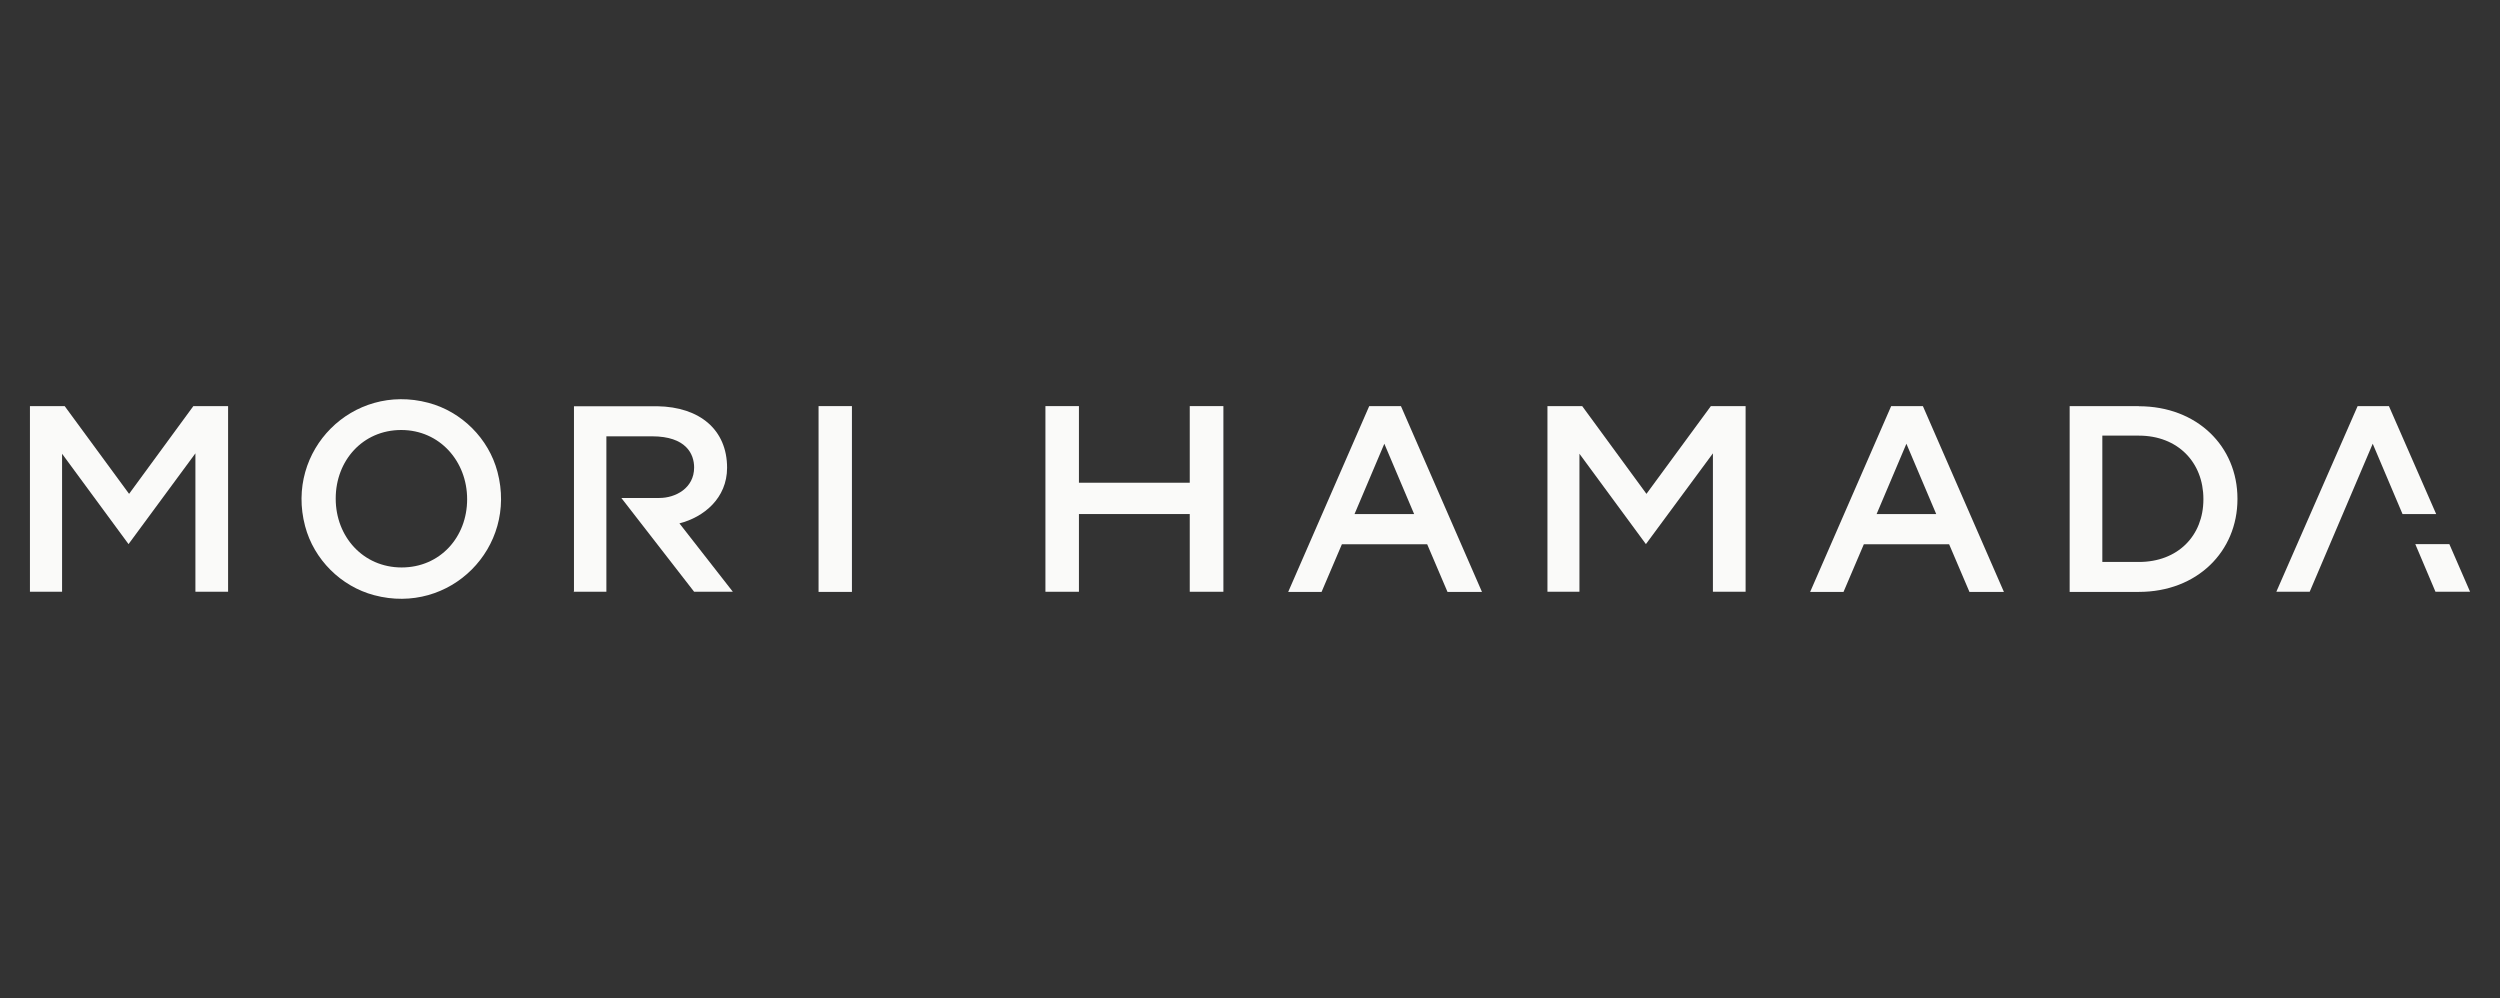 <svg xmlns="http://www.w3.org/2000/svg" fill="none" viewBox="0 0 501 200" height="200" width="501">
<rect x="0" y="0" width="501" height="200" fill="#333333" stroke="none"/>
<path fill="#FAFAF9" d="M170.726 81.384H164.039V118.617H170.726V81.384Z"></path>
<path fill="#FAFAF9" d="M85.853 80.723C70.663 76.678 57.123 90.245 61.141 105.435C62.902 112.122 68.324 117.516 74.983 119.277C90.173 123.322 103.713 109.755 99.695 94.565C97.934 87.878 92.513 82.484 85.853 80.723ZM93.613 100.069C93.613 107.609 88.22 113.718 80.487 113.718C72.754 113.718 67.278 107.526 67.278 99.959V99.876C67.278 92.336 72.672 86.172 80.404 86.172C88.137 86.172 93.613 92.474 93.613 100.014V100.096V100.041V100.069Z"></path>
<path fill="#FAFAF9" d="M428.627 81.384H414.758V118.617H428.627C440.323 118.617 448.386 110.499 448.386 100.014V99.932C448.386 89.447 440.295 81.412 428.627 81.412V81.384ZM441.561 100.069C441.561 107.334 436.47 112.618 428.627 112.618H421.307V87.3H428.627C436.443 87.3 441.561 92.667 441.561 99.987V100.069Z"></path>
<path fill="#FAFAF9" d="M238.426 96.739H216.218V81.384H209.504V118.589H216.218V103.014H238.426V118.589H245.168V81.384H238.426V96.739Z"></path>
<path fill="#FAFAF9" d="M342.857 81.384L329.95 98.969L317.072 81.384H310.109V118.589H316.521V90.933L329.84 109.04L343.269 90.85V118.589H349.819V81.384H342.857Z"></path>
<path fill="#FAFAF9" d="M38.747 81.384L25.869 98.969L12.962 81.384H6V118.589H12.439V90.933L25.758 109.04L39.16 90.85V118.589H45.709V81.384H38.747Z"></path>
<path fill="#FAFAF9" d="M114.969 118.589H121.518V87.438H130.655C137.534 87.438 139.103 91.015 139.103 93.684C139.103 97.84 135.36 99.793 132.141 99.793H124.518L139.103 118.589H146.863L136.158 104.884C141.029 103.646 145.707 99.848 145.707 93.739C145.707 86.117 140.231 81.549 131.728 81.411H115.024V118.644H114.941V118.589H114.969Z"></path>
<path fill="#FAFAF9" d="M280.694 81.384H274.392L258.156 118.617H264.843L268.916 109.068H286.005L290.078 118.617H296.985L280.749 81.384H280.694ZM271.448 103.014L277.419 88.924L283.391 103.014H271.393H271.448Z"></path>
<path fill="#FAFAF9" d="M385.292 81.384H378.99L362.754 118.617H369.441L373.514 109.068H390.603L394.676 118.617H401.583L385.347 81.384H385.292ZM376.073 103.014L382.044 88.924L388.016 103.014H376.018H376.073Z"></path>
<path fill="#FAFAF9" d="M481.465 103.014H488.207L478.741 81.384H472.467L456.176 118.589H462.863L475.494 88.924L481.465 103.014Z"></path>
<path fill="#FAFAF9" d="M484.023 109.039L488.069 118.588H495.003L490.848 109.039H484.023Z"></path>
</svg>
